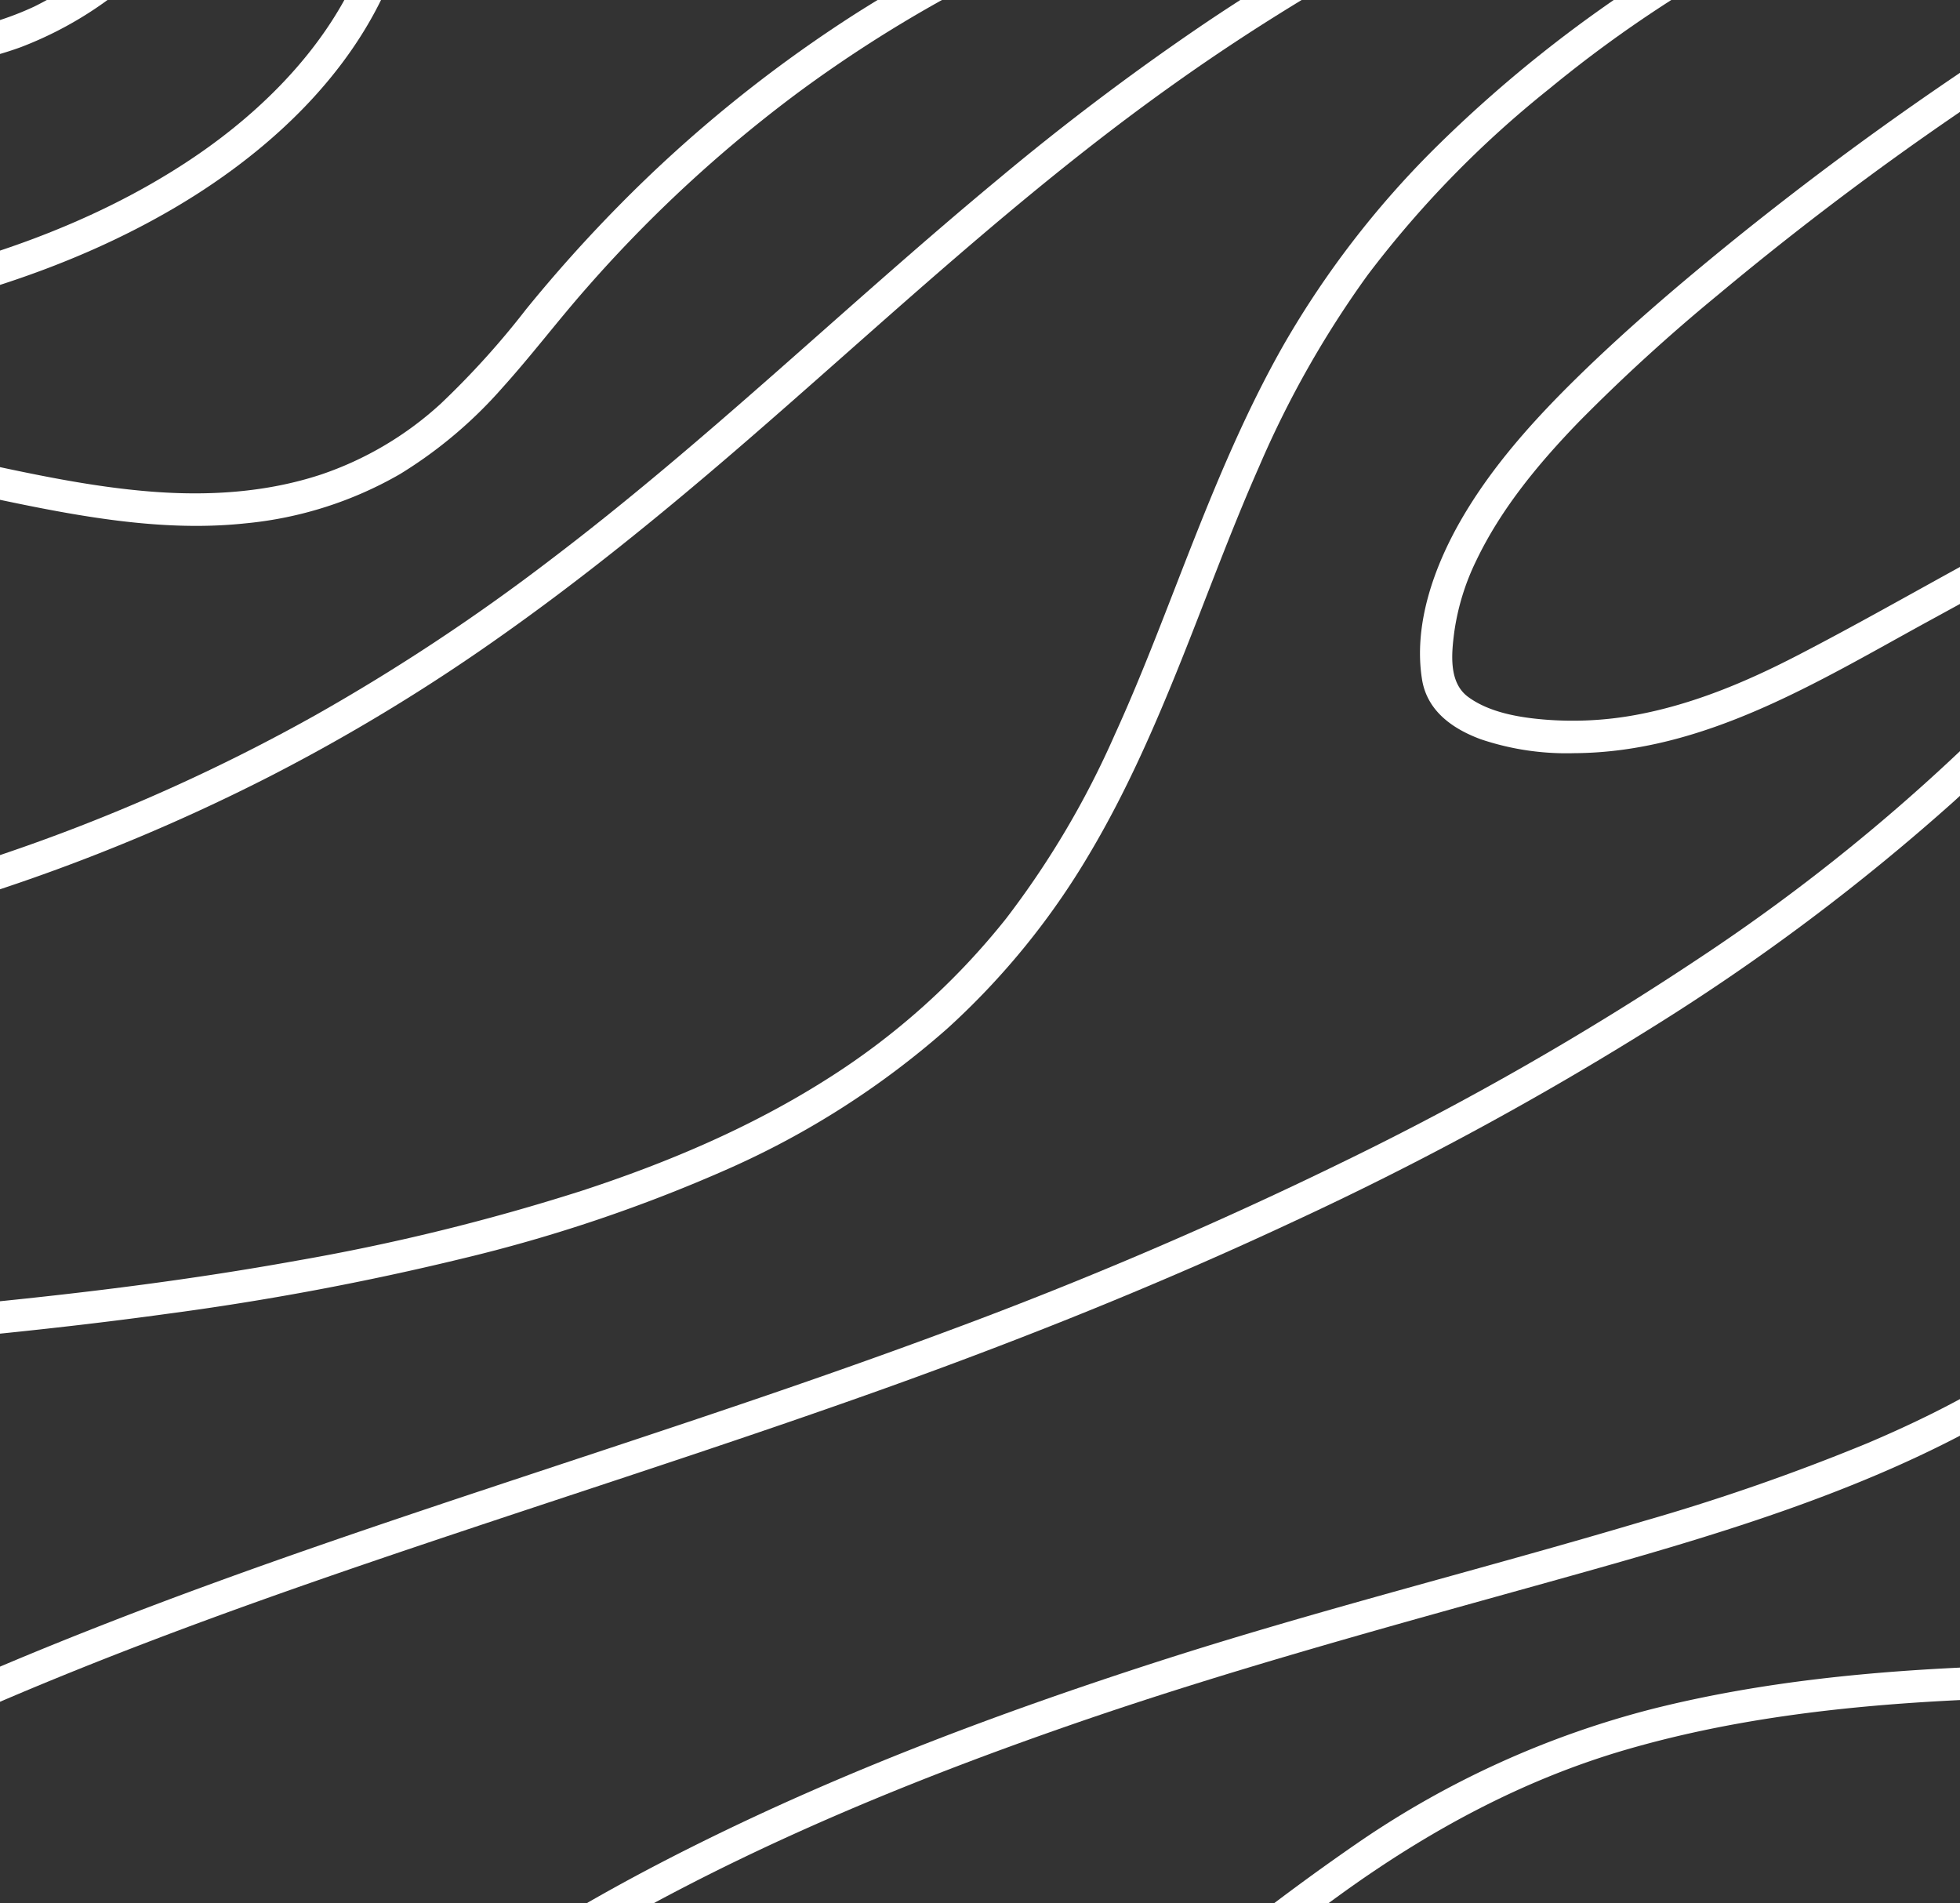 <svg xmlns="http://www.w3.org/2000/svg" xmlns:xlink="http://www.w3.org/1999/xlink" width="301.887" height="293.07" viewBox="0 0 301.887 293.07"><rect x="0" y="0" width="301.887" height="293.07" fill="#333333" stroke="none"/><defs><style>.a{fill:none;}.b{clip-path:url(#a);}.c{fill:#fff;}</style><clipPath id="a"><rect class="a" width="301.887" height="293.07" transform="translate(1715.52 446.856)"/></clipPath></defs><g transform="translate(-1715.52 -446.856)"><g class="b"><path class="c" d="M1569.568,565.468q25.85-16.221,52.716-30.741c15.175-8.216,31.2-15.382,48.643-16.572,18.734-1.278,36.731,4.519,54.975,7.712,9.032,1.581,18.262,2.566,27.42,1.588a58.775,58.775,0,0,0,23.8-7.582,68.676,68.676,0,0,0,15.8-13.328c4.461-4.941,8.48-10.26,12.878-15.258a209.509,209.509,0,0,1,32.832-30.313,205.08,205.08,0,0,1,44.4-24.858,225.125,225.125,0,0,1,48.978-13.544,249.417,249.417,0,0,1,51.072-2.943c16.212.745,32.46,3.152,47.915,8.213,3.433,1.124,6.831,2.374,10.15,3.8a2.584,2.584,0,0,0,3.421-.9,2.518,2.518,0,0,0-.9-3.42c-14.927-6.418-30.879-9.916-46.993-11.658a242.25,242.25,0,0,0-51.683.167,238.638,238.638,0,0,0-49.24,10.294,215.022,215.022,0,0,0-48.262,22.719,209.825,209.825,0,0,0-36.6,29.635q-7.548,7.653-14.338,16.007a128.624,128.624,0,0,1-13.155,14.55,51.877,51.877,0,0,1-18.426,10.9c-8.454,2.787-17.389,3.324-26.217,2.624-18.605-1.475-36.426-7.91-55.055-9.324A90.489,90.489,0,0,0,1655.3,515.6a126.1,126.1,0,0,0-24.691,9.212c-8.346,4.029-16.439,8.6-24.514,13.14q-13.4,7.536-26.562,15.5-6.277,3.8-12.493,7.7c-2.719,1.706-.212,6.034,2.524,4.317"/><path class="c" d="M2054.135,421.263c-14.9-3.081-30.352-1.446-44.842,2.877-13.721,4.093-26.485,10.563-38.5,18.279a203.181,203.181,0,0,0-34.353,27.353,143.55,143.55,0,0,0-23.116,30.032c-5.516,9.671-9.87,19.945-13.959,30.284-3.972,10.037-7.692,20.174-12.168,29.965a137.359,137.359,0,0,1-16.7,28.248,110.7,110.7,0,0,1-27.785,24.856c-11.668,7.381-24.453,12.787-37.548,17.071a330.309,330.309,0,0,1-44.037,10.795c-15.752,2.847-31.641,4.84-47.565,6.43-16.644,1.661-33.326,2.906-50,4.2-16.725,1.3-33.453,2.653-50.125,4.535-15.8,1.783-31.718,3.774-47.1,7.908-13.765,3.7-27.064,9.415-37.3,19.609a83.821,83.821,0,0,0-11.618,14.936c-3.976,6.335-7.579,12.923-10.957,19.595a297.233,297.233,0,0,0-17.614,42.986,358,358,0,0,0-10.993,43.8c-2.768,14.731-4.751,29.6-6.255,44.513-1.484,14.711-2.492,29.465-3.333,44.224q-.613,10.767-1.144,21.539c-.165,3.215,4.836,3.207,5,0,.748-14.665,1.509-29.331,2.592-43.975,1.086-14.687,2.478-29.361,4.527-43.947a418.39,418.39,0,0,1,8.374-43.643,316.918,316.918,0,0,1,14.023-43.015,255.815,255.815,0,0,1,20.471-40.145,75.363,75.363,0,0,1,11.425-14.272,62.724,62.724,0,0,1,17.238-11.5c13.4-6.154,28.334-8.9,42.82-11.065,16.16-2.417,32.451-3.976,48.727-5.368,16.6-1.42,33.218-2.593,49.821-3.978,16.344-1.363,32.674-2.935,48.924-5.17a435.4,435.4,0,0,0,45.847-8.583,237.476,237.476,0,0,0,40.862-13.814,131.246,131.246,0,0,0,33.633-21.545,115.691,115.691,0,0,0,21.931-26.957c5.633-9.459,10.045-19.573,14.132-29.777,3.978-9.932,7.646-20.021,11.963-29.781a154.094,154.094,0,0,1,16.712-29.515,160.543,160.543,0,0,1,28.012-28.726,193.729,193.729,0,0,1,36.313-23.63c12.779-6.281,26.754-10.849,41-11.983a75.733,75.733,0,0,1,21.334,1.169,2.561,2.561,0,0,0,3.076-1.746,2.527,2.527,0,0,0-1.747-3.075"/><path class="c" d="M1742.716,837.816c-3.876-19.227,4.305-38.226,16.182-53.134,14.539-18.251,34.063-31.909,54.332-43.1,21.415-11.825,44.173-21.084,67.256-29.1,24.662-8.561,49.819-15.348,74.946-22.365,23.1-6.451,46.806-13.239,67.71-25.3a105.088,105.088,0,0,0,27.1-22.026,95.923,95.923,0,0,0,16.094-26.285c9.85-23.917,8.87-50.2,13.4-75.28a185.546,185.546,0,0,1,25.349-66.166,198.472,198.472,0,0,1,43.639-48.259,265.369,265.369,0,0,1,59.09-35.515q8.261-3.663,16.733-6.817a2.572,2.572,0,0,0,1.746-3.076,2.521,2.521,0,0,0-3.076-1.746A288.8,288.8,0,0,0,2158.846,413c-17.211,12.042-33.027,26.217-46.1,42.7a187.015,187.015,0,0,0-33.764,66.317,230.9,230.9,0,0,0-6.651,36.244c-1.488,13.414-2.456,26.928-5.521,40.106a98.927,98.927,0,0,1-11.621,29.235,92.145,92.145,0,0,1-21.719,24.283c-9.165,7.233-19.653,12.709-30.37,17.249a328.345,328.345,0,0,1-34.356,11.959c-25.044,7.469-50.413,13.742-75.291,21.787-23.986,7.756-47.705,16.655-70.3,27.877-21.311,10.583-42.072,23.365-58.874,40.389-14.325,14.514-26.479,33.08-27.491,54.009a56.973,56.973,0,0,0,1.111,13.995,2.5,2.5,0,1,0,4.821-1.329"/><path class="c" d="M2068.8,455.511c1.106,18.156-3.009,36.193-10.674,52.616-8.654,18.545-21.272,35-35.634,49.484a296.392,296.392,0,0,1-45.63,37.054,467.548,467.548,0,0,1-53.876,30.838,661.09,661.09,0,0,1-61.094,26.184c-21.352,7.969-43.019,15.055-64.649,22.219-21.675,7.179-43.35,14.41-64.633,22.694-20.675,8.049-41.123,17.032-60.2,28.42-17.5,10.446-34.135,23.1-46.143,39.774-10.968,15.228-17.43,33.795-16.213,52.681a78.1,78.1,0,0,0,2.024,13.264c.755,3.127,5.577,1.8,4.822-1.329-4.271-17.7-1.293-36.129,7.363-52.059,9.577-17.625,24.856-31.217,41.394-42.183,18.183-12.058,38.062-21.475,58.215-29.728,20.872-8.548,42.216-15.887,63.6-23.025,21.824-7.284,43.731-14.334,65.386-22.114,21-7.548,41.731-15.886,61.951-25.345a501.986,501.986,0,0,0,55.408-30.01,335.757,335.757,0,0,0,46.108-34.545c15.675-14.175,29.837-30.386,40.4-48.759,9.335-16.245,15.728-34.293,17.029-53.065a100.491,100.491,0,0,0,.048-13.066c-.2-3.2-5.2-3.219-5,0"/><path class="c" d="M1628.5,598.005a268.252,268.252,0,0,0,46.731-4.037,282.471,282.471,0,0,0,43.06-11.093,296.77,296.77,0,0,0,38.718-16.419,292.212,292.212,0,0,0,35.223-21.324c12.746-8.966,24.853-18.8,36.656-28.963,11.4-9.816,22.536-19.927,33.934-29.742,10.55-9.086,21.325-17.924,32.657-26.021a319.45,319.45,0,0,1,32.635-20.526,281.762,281.762,0,0,1,37.381-17.054,273.887,273.887,0,0,1,42.879-11.971q5.652-1.092,11.345-1.947a2.516,2.516,0,0,0,1.746-3.075,2.562,2.562,0,0,0-3.075-1.746,275.545,275.545,0,0,0-44.206,10.438,285.318,285.318,0,0,0-38.971,16.013,308.2,308.2,0,0,0-33.943,19.794,394.6,394.6,0,0,0-31.951,24.074c-11.612,9.62-22.827,19.7-34.146,29.665s-22.787,19.829-34.818,28.957a313.21,313.21,0,0,1-36.1,23.882,286.891,286.891,0,0,1-78.585,29.92,264.143,264.143,0,0,1-45.509,5.951q-5.828.244-11.662.224c-3.218-.009-3.222,4.991,0,5"/><path class="c" d="M2031.506,448.893a506.99,506.99,0,0,0-50.477,36.167c-7.673,6.268-15.224,12.74-22.315,19.663-6.854,6.692-13.438,13.97-18.224,22.318-4.118,7.184-7.28,16.038-5.946,24.433.777,4.884,4.726,7.636,9.063,9.235a41.314,41.314,0,0,0,14.369,2.14c20.021-.1,37.451-10.963,54.439-20.254l58.254-31.861,7.2-3.938c2.824-1.545.3-5.864-2.523-4.318l-56.291,30.787c-8.909,4.873-17.748,9.913-26.771,14.574-7.886,4.074-16.146,7.539-24.918,9.14a53.418,53.418,0,0,1-14.148.678c-3.875-.333-8.381-1.115-11.586-3.485-3.009-2.225-2.546-6.669-2.121-9.965a36.684,36.684,0,0,1,3.391-11.022c3.858-8.061,9.668-15.027,15.843-21.41a278.844,278.844,0,0,1,21.375-19.5,483.2,483.2,0,0,1,47.477-34.951q3.2-2.079,6.433-4.114c2.715-1.711.209-6.04-2.524-4.317"/><path class="c" d="M2074.566,703.8c-17.8-.53-35.617-.973-53.417-.284-17.1.661-34.316,2.309-50.948,6.479a142.594,142.594,0,0,0-45.41,20.572,362.349,362.349,0,0,0-40.768,32.626,340.88,340.88,0,0,0-35.192,37.16q-1.889,2.336-3.731,4.708a2.583,2.583,0,0,0,0,3.535,2.517,2.517,0,0,0,3.536,0,332.22,332.22,0,0,1,33.692-37,383.647,383.647,0,0,1,40.082-33.287c13.354-9.6,27.725-17.384,43.567-21.994,15.955-4.643,32.569-6.621,49.119-7.522,17.638-.96,35.318-.671,52.967-.184q3.252.09,6.5.188c3.219.1,3.216-4.9,0-5"/><path class="c" d="M1676.729,449.545c4.245,5.166,11.955,6.752,18.245,7.424a52.61,52.61,0,0,0,23.775-2.859,57.32,57.32,0,0,0,20.013-12.966,101.489,101.489,0,0,0,16.773-21.416,77.27,77.27,0,0,0,9.775-26.82l-4.178,1.1a49.663,49.663,0,0,1,11.641,19.46,40.658,40.658,0,0,1,.762,20.4c-3.5,15.851-15.344,28.678-28.676,37.556-15.734,10.477-34.112,16.445-52.549,20.031a236.048,236.048,0,0,1-59.516,3.64c-19.076-1.181-38.219-4.544-56.177-11.214-1.949-.724-3.887-1.485-5.8-2.3a2.585,2.585,0,0,0-3.421.9,2.518,2.518,0,0,0,.9,3.421c18.162,7.757,37.694,11.835,57.308,13.644a243.868,243.868,0,0,0,62.071-2.193c19.153-3.167,38.378-8.779,55.159-18.745,15.126-8.983,28.987-22.171,34.429-39.329a46.73,46.73,0,0,0,1.468-22.384,49.924,49.924,0,0,0-9.75-21.325q-2.032-2.65-4.312-5.089c-1.19-1.268-3.886-.776-4.178,1.1-2.583,16.574-11.332,31.365-22.727,43.444a57.257,57.257,0,0,1-16.977,12.847,47.4,47.4,0,0,1-21.822,4.37,41.666,41.666,0,0,1-11.356-1.8,14.908,14.908,0,0,1-7.342-4.429,2.519,2.519,0,0,0-3.536,0,2.558,2.558,0,0,0,0,3.536"/></g></g></svg>